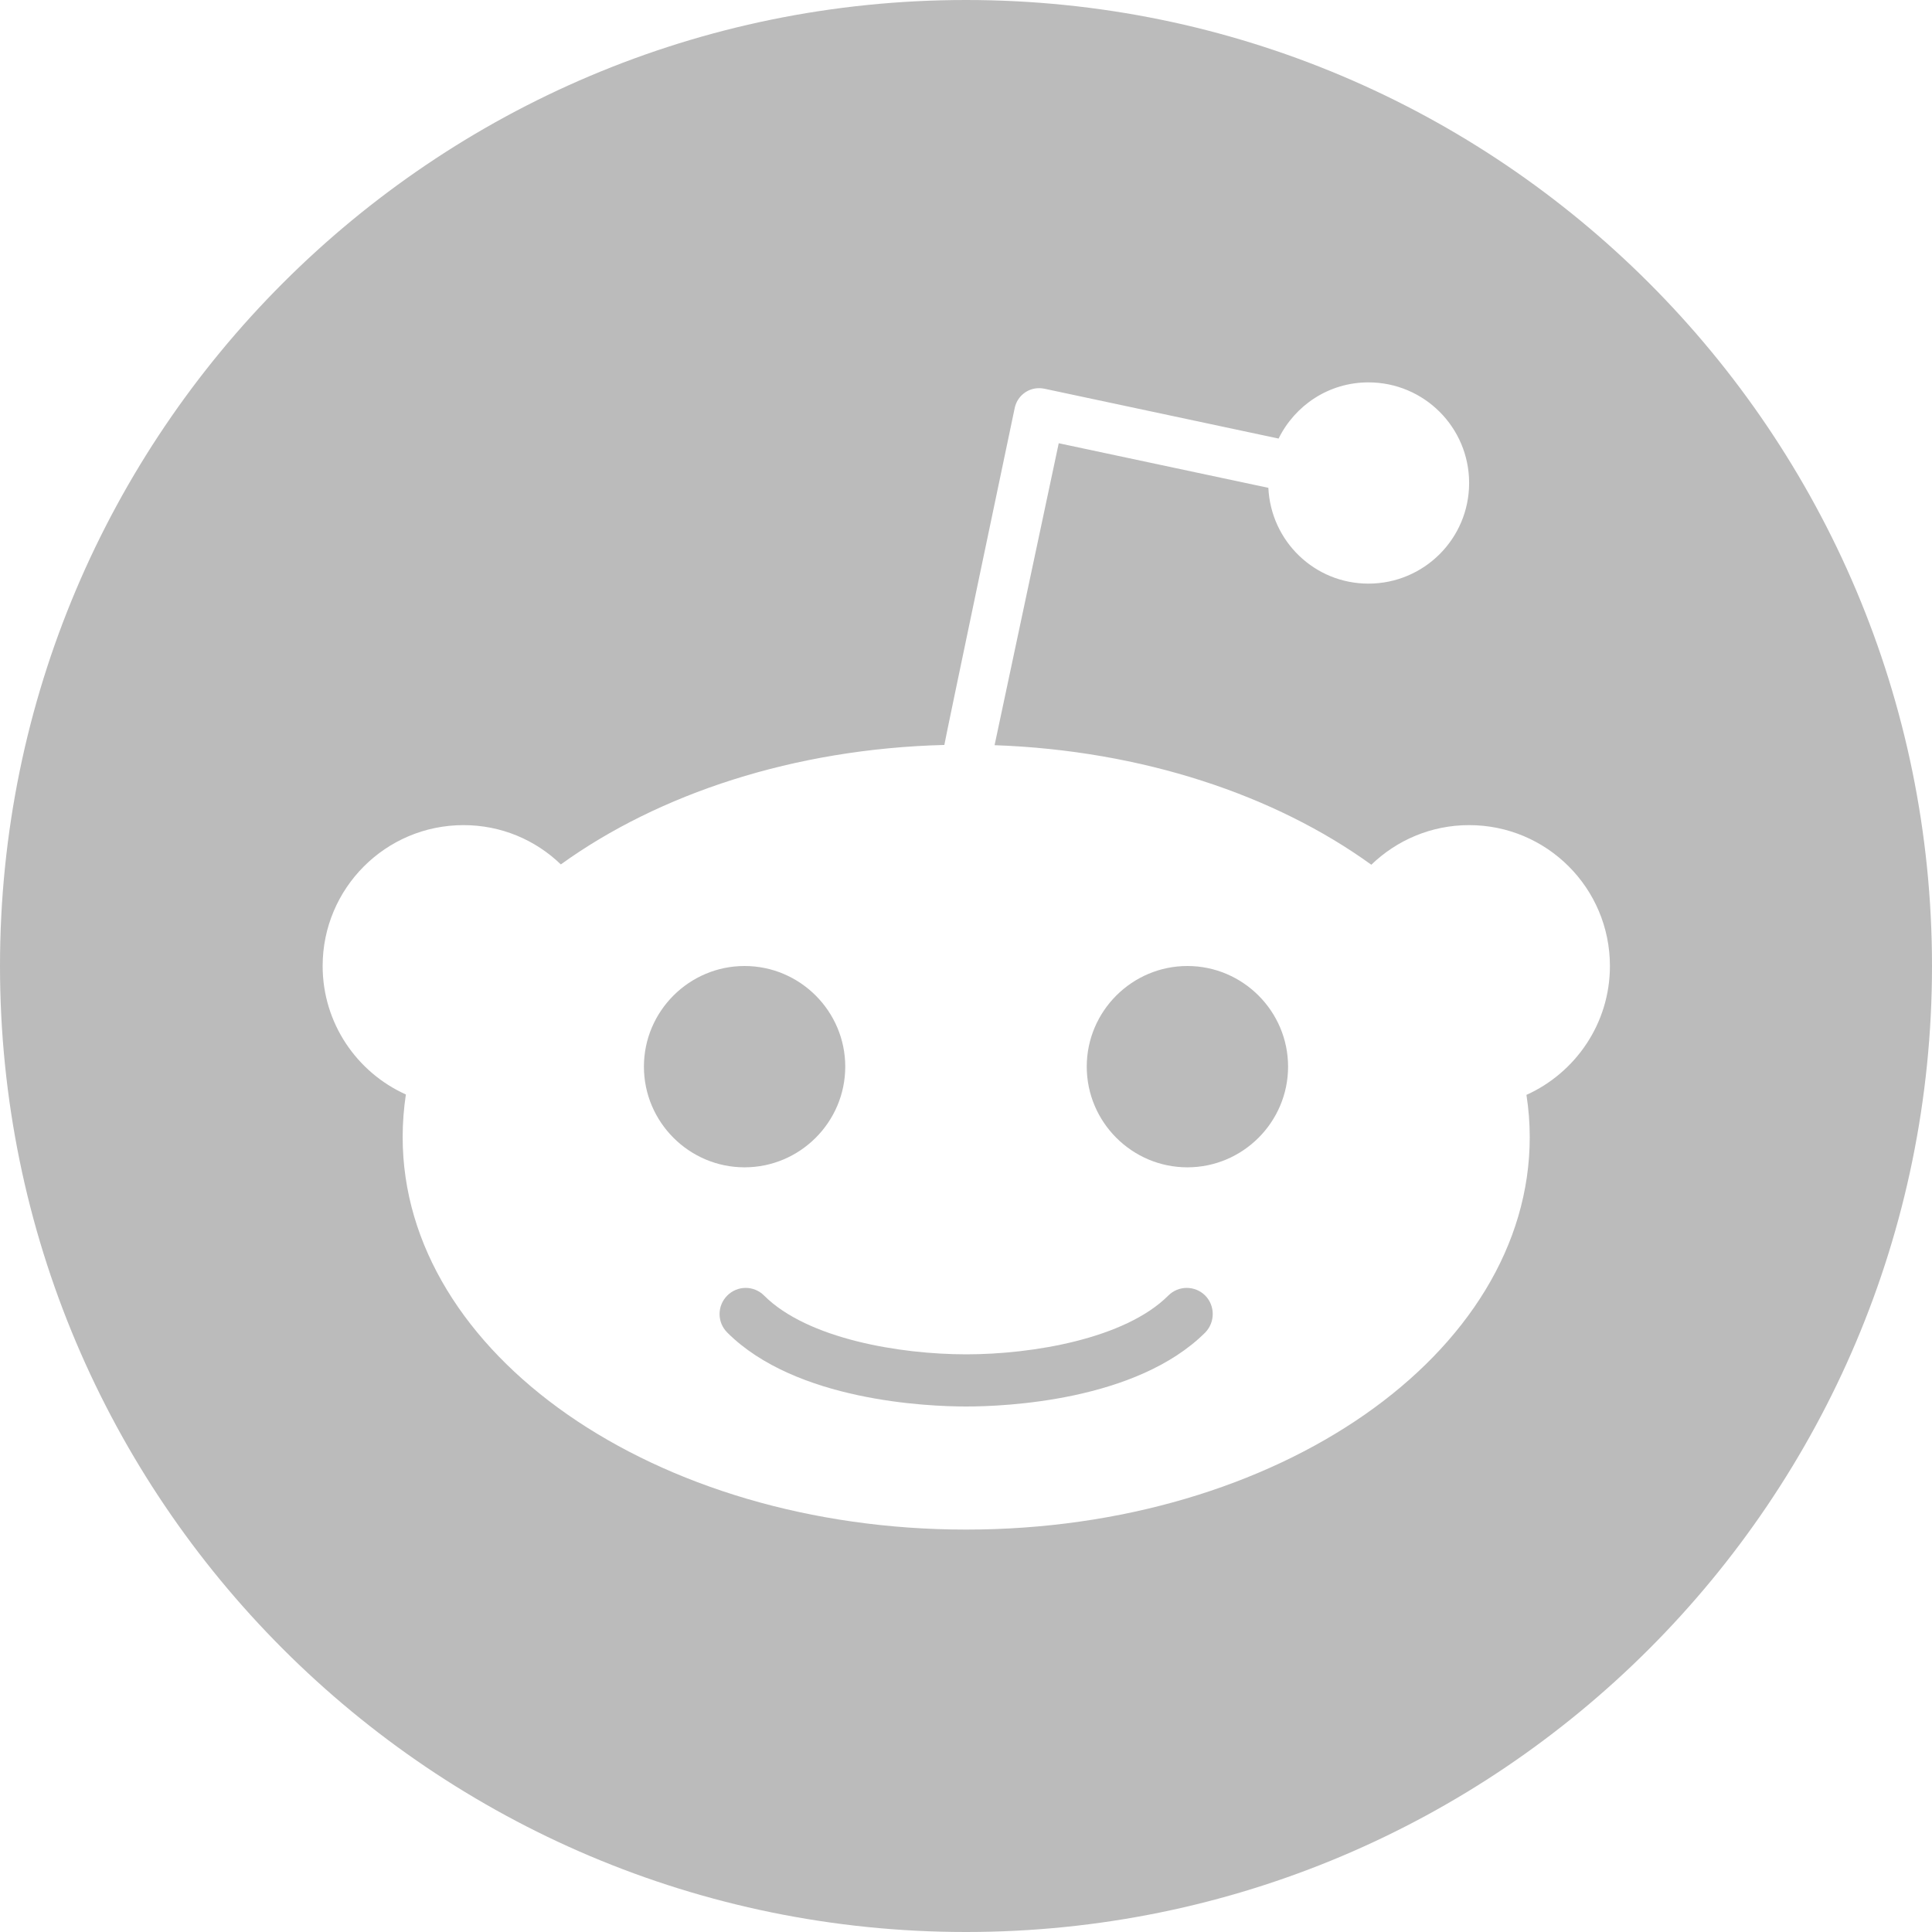 <svg width="24" height="24" viewBox="0 0 24 24" fill="none" xmlns="http://www.w3.org/2000/svg">
<path d="M14.513 16.094C13.975 16.632 12.823 16.824 12.003 16.824C11.179 16.824 10.03 16.632 9.492 16.094C9.365 15.967 9.161 15.967 9.034 16.094C8.907 16.222 8.907 16.426 9.034 16.553C9.886 17.405 11.523 17.472 12.003 17.472C12.482 17.472 14.117 17.405 14.972 16.553C15.096 16.425 15.096 16.221 14.972 16.094C14.844 15.967 14.64 15.967 14.513 16.094Z" fill="#BBBBBB"/>
<path d="M10.5 13.25C10.5 12.562 9.938 12 9.249 12C8.561 12 7.999 12.562 7.999 13.25C7.999 13.939 8.561 14.501 9.249 14.501C9.938 14.501 10.5 13.939 10.5 13.25Z" fill="#BBBBBB"/>
<path d="M12 0C5.374 0 0 5.374 0 12C0 18.626 5.374 24 12 24C18.626 24 24 18.626 24 12C24 5.374 18.626 0 12 0ZM18.962 13.601C18.989 13.774 19.003 13.949 19.003 14.126C19.003 16.819 15.869 19.001 12.002 19.001C8.136 19.001 5.002 16.819 5.002 14.126C5.002 13.946 5.016 13.769 5.042 13.596C4.433 13.322 4.008 12.71 4.008 12C4.008 11.035 4.79 10.25 5.758 10.25C6.228 10.25 6.653 10.435 6.967 10.738C8.182 9.862 9.862 9.302 11.731 9.254C11.731 9.23 12.605 5.069 12.605 5.069C12.622 4.987 12.67 4.917 12.739 4.872C12.809 4.826 12.893 4.812 12.975 4.829L15.883 5.448C16.087 5.035 16.507 4.75 16.999 4.75C17.69 4.75 18.25 5.309 18.25 6C18.25 6.691 17.69 7.25 16.999 7.25C16.329 7.25 15.787 6.722 15.756 6.06L13.152 5.506L12.355 9.257C14.191 9.322 15.84 9.878 17.035 10.742C17.35 10.438 17.777 10.25 18.25 10.25C19.217 10.25 19.999 11.033 19.999 12C19.999 12.715 19.57 13.327 18.962 13.601Z" fill="#BBBBBB"/>
<path d="M14.75 12C14.062 12 13.5 12.562 13.5 13.25C13.5 13.939 14.062 14.501 14.75 14.501C15.439 14.501 16.001 13.939 16.001 13.25C16.001 12.562 15.439 12 14.75 12Z" fill="#BBBBBB"/>
</svg>
